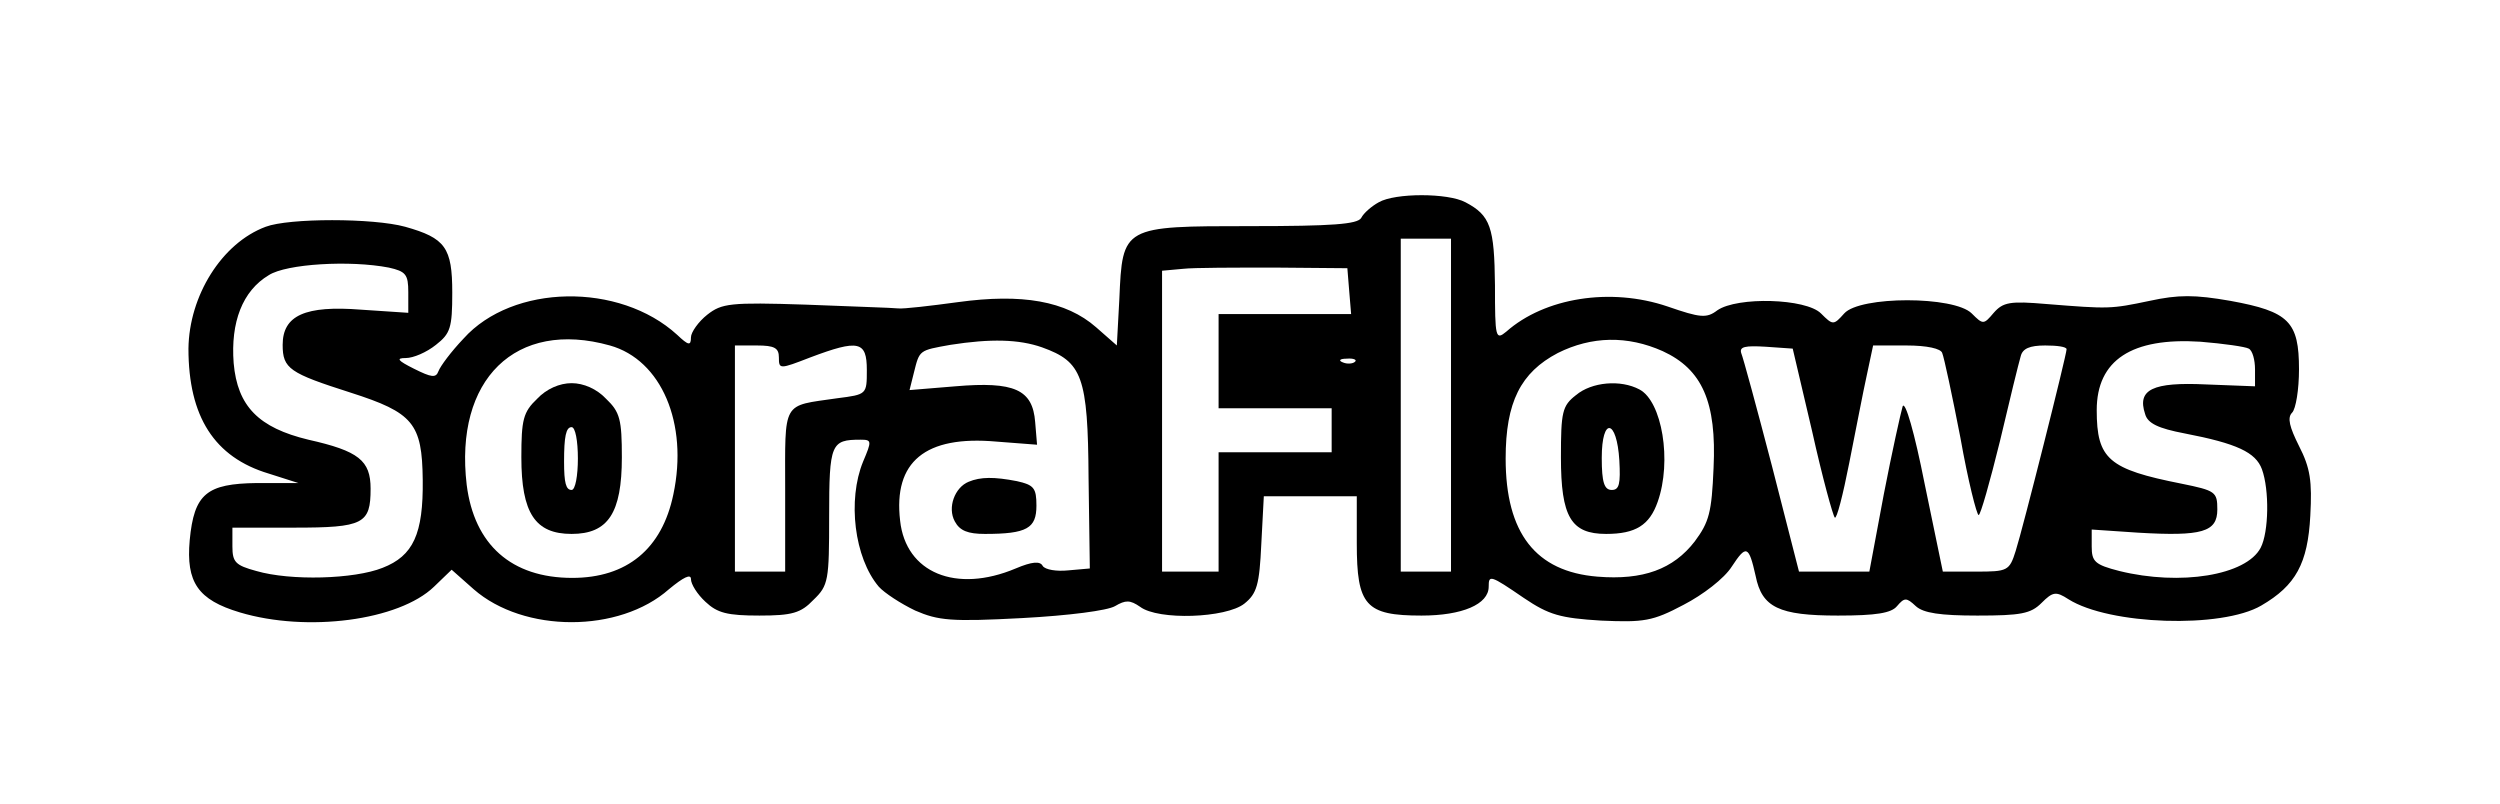 <?xml version="1.0" standalone="no"?>
<!DOCTYPE svg PUBLIC "-//W3C//DTD SVG 20010904//EN"
 "http://www.w3.org/TR/2001/REC-SVG-20010904/DTD/svg10.dtd">
<svg version="1.0" xmlns="http://www.w3.org/2000/svg"
 width="398pt" height="128pt" viewBox="0 0 398 128"
 preserveAspectRatio="xMidYMid meet">

<g transform="translate(0,128) scale(0.1,-0.1)"
fill="#000000" stroke="none">
<path d="M2195 958 c-11 -6 -24 -17 -28 -25 -6 -10 -46 -13 -176 -13 -204 0
-204 0 -209 -116 l-4 -74 -33 29 c-48 42 -118 54 -220 40 -44 -6 -87 -11 -95
-10 -8 1 -74 3 -147 6 -121 4 -134 2 -157 -16 -14 -11 -26 -28 -26 -36 0 -14
-4 -13 -22 4 -92 84 -262 81 -340 -6 -20 -21 -37 -44 -40 -52 -4 -11 -11 -10
-39 4 -26 13 -29 17 -13 17 12 0 33 9 48 21 23 18 26 27 26 83 0 72 -11 87
-75 105 -51 14 -185 14 -222 0 -70 -26 -122 -110 -123 -194 0 -108 41 -173
128 -199 l47 -15 -66 0 c-80 -1 -100 -17 -107 -91 -6 -67 13 -95 80 -115 107
-32 253 -13 309 41 l28 27 35 -31 c80 -70 232 -70 311 0 23 19 35 25 35 16 0
-8 10 -24 23 -36 19 -18 35 -22 86 -22 52 0 66 4 86 25 24 23 25 31 25 133 0
116 3 122 50 122 18 0 18 -2 4 -35 -25 -61 -14 -153 25 -199 9 -10 35 -27 58
-38 37 -16 57 -18 170 -12 75 4 136 12 148 19 17 10 24 10 40 -1 29 -22 137
-18 166 5 20 16 24 30 27 95 l4 76 74 0 74 0 0 -75 c0 -99 14 -115 103 -115
65 0 107 18 107 46 0 19 2 19 56 -18 40 -27 58 -32 123 -36 68 -3 82 -1 131
25 31 16 65 42 77 61 23 35 27 34 38 -15 10 -50 37 -63 131 -63 61 0 85 4 94
15 12 14 15 14 30 0 12 -11 39 -15 98 -15 69 0 85 3 102 20 18 18 23 19 43 6
65 -41 244 -47 307 -10 55 32 74 67 78 143 3 55 0 76 -18 111 -15 30 -19 45
-11 53 6 6 11 37 11 69 0 76 -16 92 -109 109 -57 10 -83 10 -129 0 -62 -13
-64 -13 -164 -5 -58 5 -69 3 -84 -14 -16 -19 -17 -19 -35 -1 -28 28 -178 28
-203 0 -17 -19 -18 -19 -37 0 -24 24 -133 27 -165 5 -17 -13 -27 -12 -79 6
-91 31 -196 14 -257 -40 -17 -14 -18 -10 -18 74 -1 92 -7 111 -47 132 -28 15
-112 15 -138 0z m115 -323 l0 -265 -40 0 -40 0 0 265 0 265 40 0 40 0 0 -265z
m-1691 219 c27 -6 31 -11 31 -39 l0 -33 -75 5 c-89 7 -125 -9 -125 -56 0 -38
11 -45 108 -76 100 -32 114 -49 115 -139 1 -86 -15 -121 -64 -140 -45 -18
-146 -21 -201 -5 -33 9 -38 14 -38 39 l0 30 98 0 c111 0 122 6 122 62 0 45
-19 60 -99 78 -79 19 -113 53 -119 122 -5 65 14 115 56 140 28 18 129 24 191
12z m1529 -38 l3 -36 -105 0 -106 0 0 -75 0 -75 90 0 90 0 0 -35 0 -35 -90 0
-90 0 0 -95 0 -95 -45 0 -45 0 0 239 0 240 33 3 c17 2 84 2 147 2 l115 -1 3
-37z m-1177 -86 c82 -23 125 -124 101 -237 -18 -87 -74 -133 -161 -133 -97 0
-156 53 -168 148 -20 168 78 264 228 222z m688 -3 c64 -23 73 -46 74 -208 l2
-144 -34 -3 c-19 -2 -37 1 -41 7 -4 8 -17 7 -43 -4 -95 -40 -175 -7 -184 76
-11 94 40 136 153 126 l65 -5 -3 36 c-4 52 -33 65 -127 57 l-73 -6 7 28 c9 36
8 35 58 44 64 10 109 9 146 -4z m988 -6 c63 -29 86 -81 81 -186 -3 -71 -7 -86
-30 -117 -34 -44 -82 -62 -155 -56 -98 8 -146 69 -146 188 0 90 24 137 83 168
54 27 111 28 167 3z m933 4 c6 -3 10 -18 10 -33 l0 -27 -78 3 c-85 4 -110 -8
-97 -47 4 -15 21 -23 63 -31 83 -16 113 -30 123 -57 12 -33 11 -100 -2 -125
-23 -44 -128 -61 -225 -37 -39 10 -44 15 -44 39 l0 27 74 -5 c102 -6 126 1
126 37 0 28 -3 30 -57 41 -116 23 -135 39 -135 117 0 80 56 116 165 109 37 -3
72 -8 77 -11z m-2340 -14 c0 -19 1 -19 50 0 77 29 90 26 90 -20 0 -39 0 -39
-47 -45 -89 -13 -83 -2 -83 -147 l0 -129 -40 0 -40 0 0 180 0 180 35 0 c28 0
35 -4 35 -19z m1645 -118 c16 -72 33 -134 36 -137 3 -3 13 36 23 87 10 50 22
113 28 140 l10 47 53 0 c33 0 55 -5 57 -12 3 -7 16 -68 29 -135 12 -68 26
-123 29 -123 3 0 18 53 34 118 15 64 30 125 33 135 3 12 14 17 39 17 19 0 34
-2 34 -6 0 -9 -70 -287 -81 -321 -10 -32 -13 -33 -63 -33 l-53 0 -29 140 c-16
81 -31 133 -35 123 -3 -10 -17 -73 -30 -140 l-23 -123 -56 0 -56 0 -43 168
c-24 92 -46 173 -49 180 -3 10 6 12 39 10 l43 -3 31 -132z m-728 111 c-3 -3
-12 -4 -19 -1 -8 3 -5 6 6 6 11 1 17 -2 13 -5z"/>
<path d="M855 645 c-22 -21 -25 -33 -25 -93 0 -89 22 -122 80 -122 58 0 80 33
80 122 0 60 -3 72 -25 93 -15 16 -36 25 -55 25 -19 0 -40 -9 -55 -25z m65 -95
c0 -27 -4 -50 -10 -50 -9 0 -12 11 -12 45 0 40 3 55 12 55 6 0 10 -22 10 -50z"/>
<path d="M1542 513 c-22 -9 -34 -41 -22 -63 8 -15 21 -20 48 -20 67 0 82 9 82
45 0 28 -4 33 -31 39 -36 7 -58 7 -77 -1z"/>
<path d="M2509 651 c-22 -17 -24 -27 -24 -99 0 -95 16 -122 72 -122 47 0 69
14 82 51 23 65 7 160 -29 179 -30 16 -76 12 -101 -9z m69 -104 c2 -37 0 -47
-12 -47 -12 0 -16 12 -16 51 0 66 24 62 28 -4z"/>
</g>
</svg>
